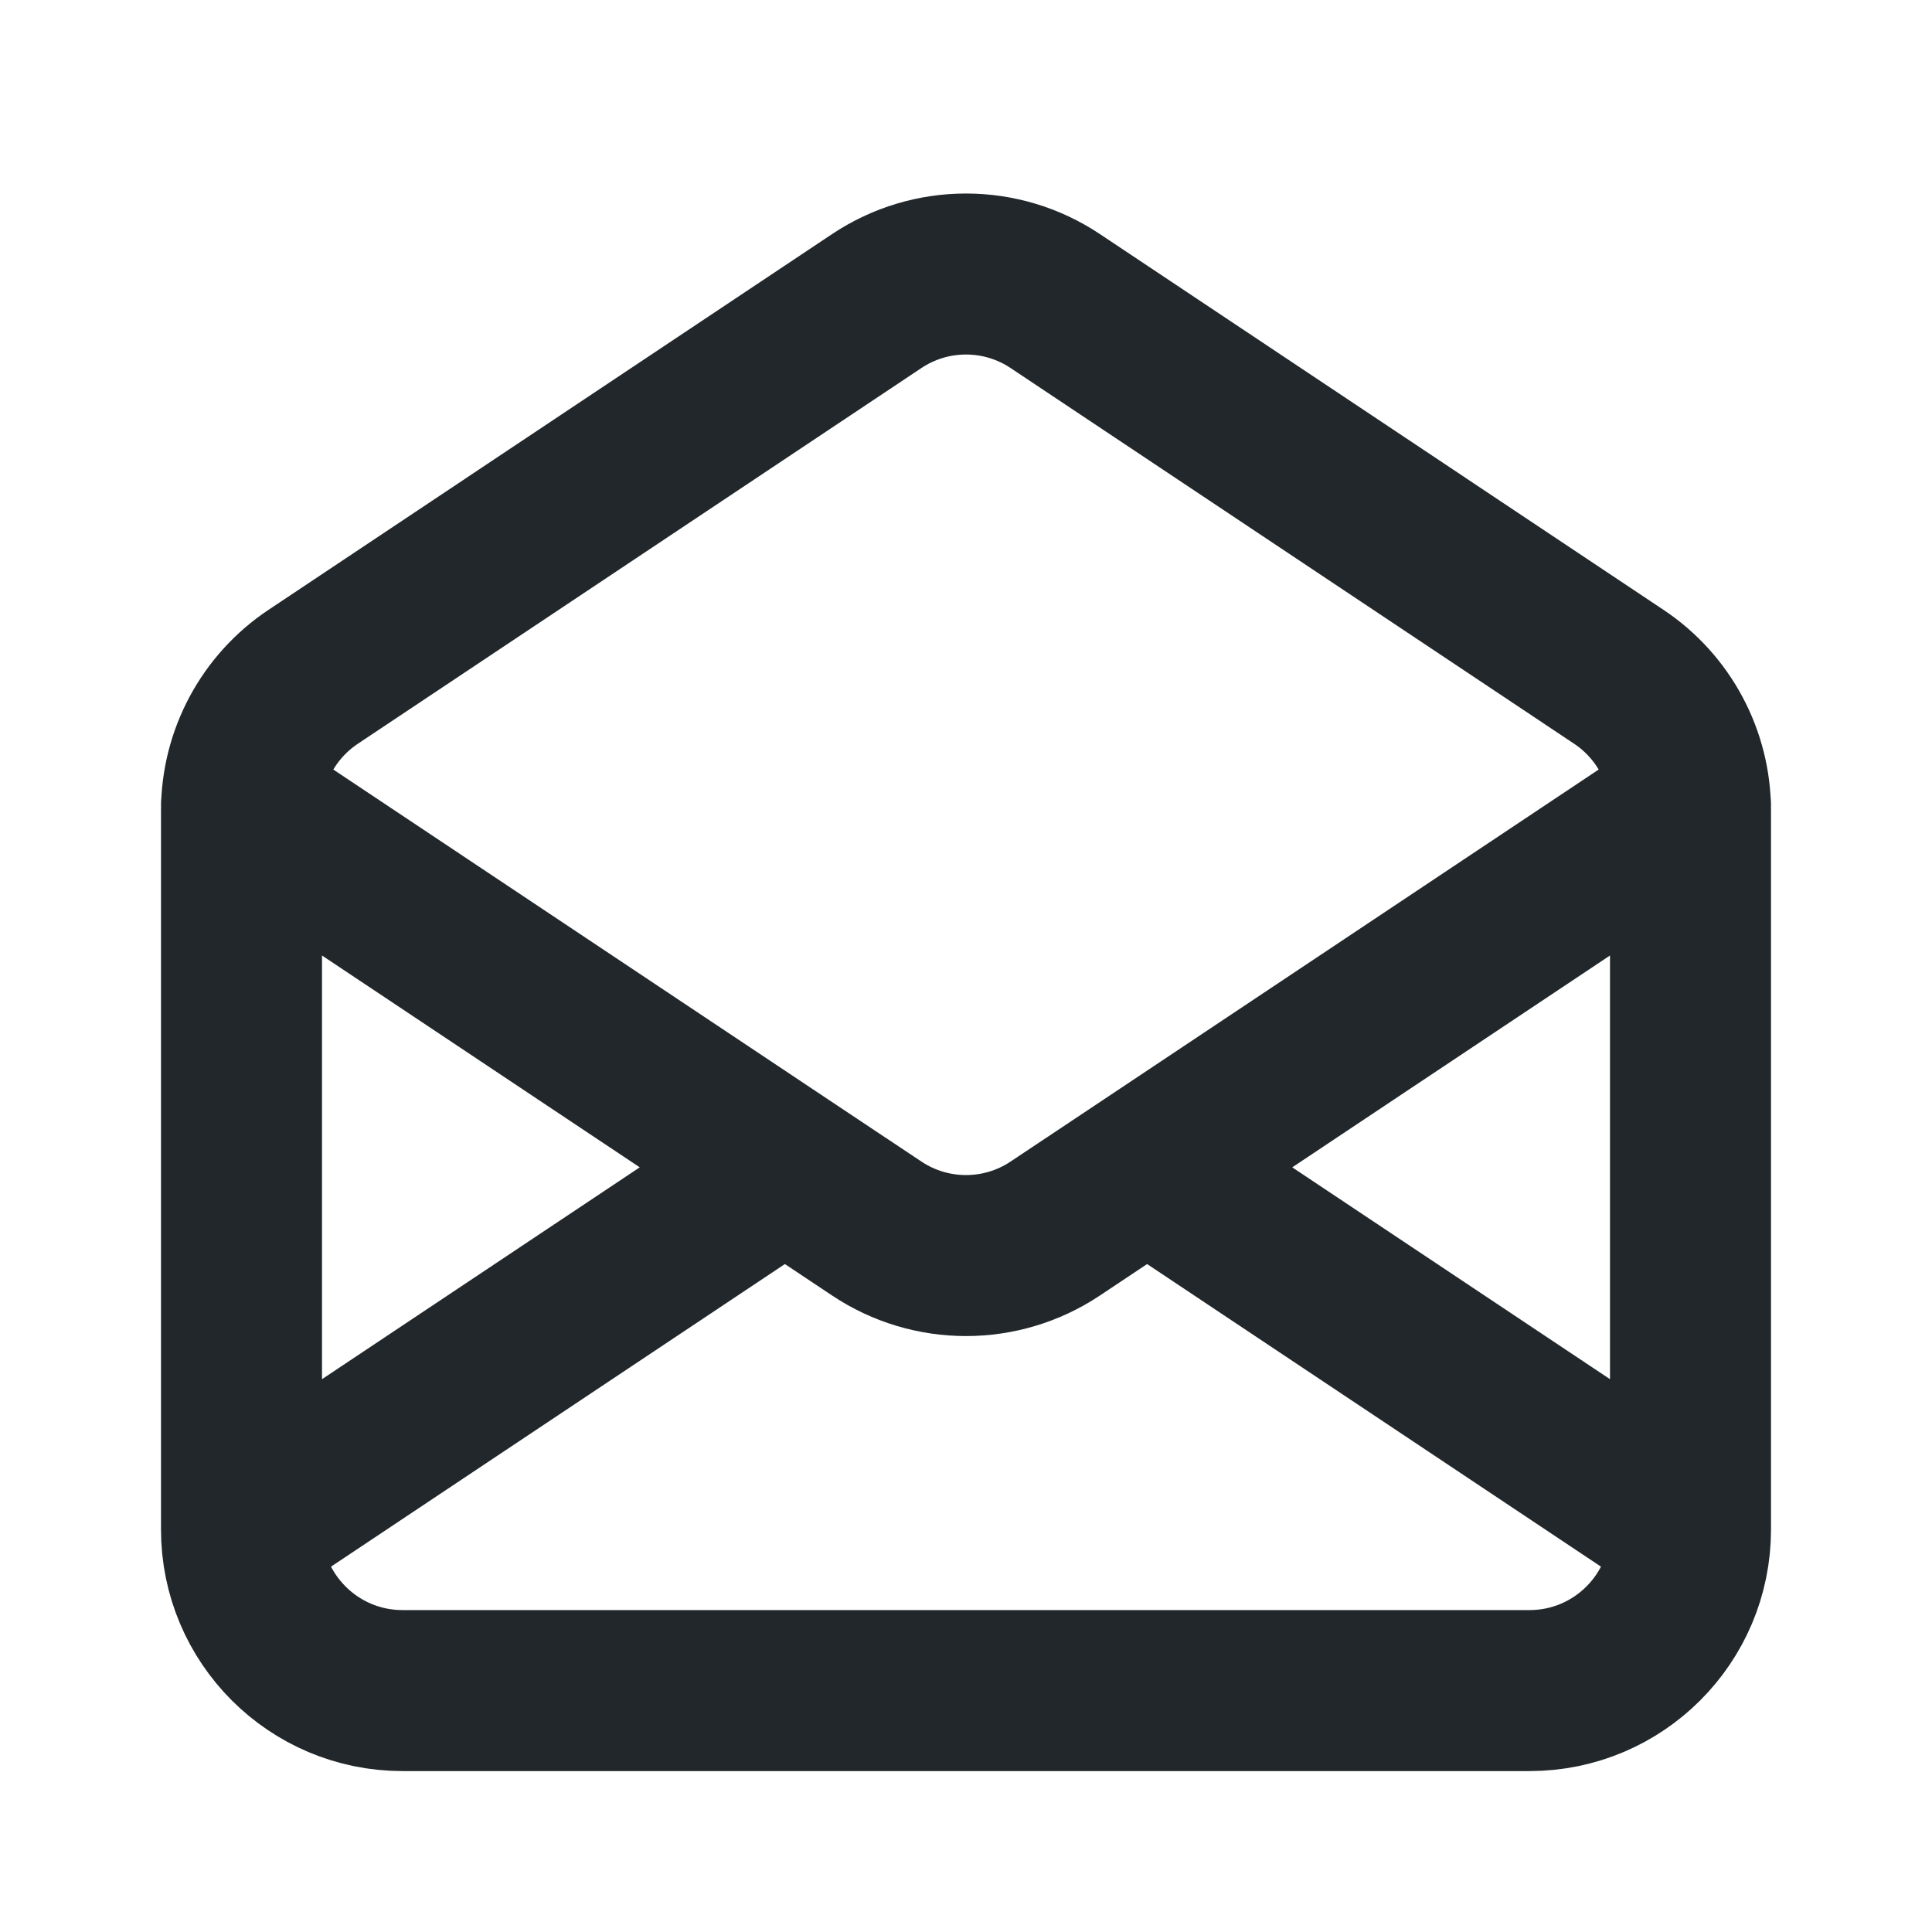 <svg width="24" height="24" viewBox="0 0 24 24" fill="none" xmlns="http://www.w3.org/2000/svg">
<path d="M3 19.001V10.071C3 9.402 3.334 8.778 3.891 8.407L10.891 3.74C11.562 3.292 12.438 3.292 13.109 3.74L20.109 8.407C20.666 8.778 21 9.402 21 10.071V19.001M3 19.001C3 20.105 3.895 21.001 5 21.001H19C20.105 21.001 21 20.105 21 19.001M3 19.001L9.75 14.501M21 19.001L14.25 14.501M3 10.001L9.75 14.501M21 10.001L14.25 14.501M14.25 14.501L13.109 15.261C12.438 15.709 11.562 15.709 10.891 15.261L9.75 14.501" stroke="#21272A" stroke-width="2" stroke-linecap="round" stroke-linejoin="round"/>
</svg>
